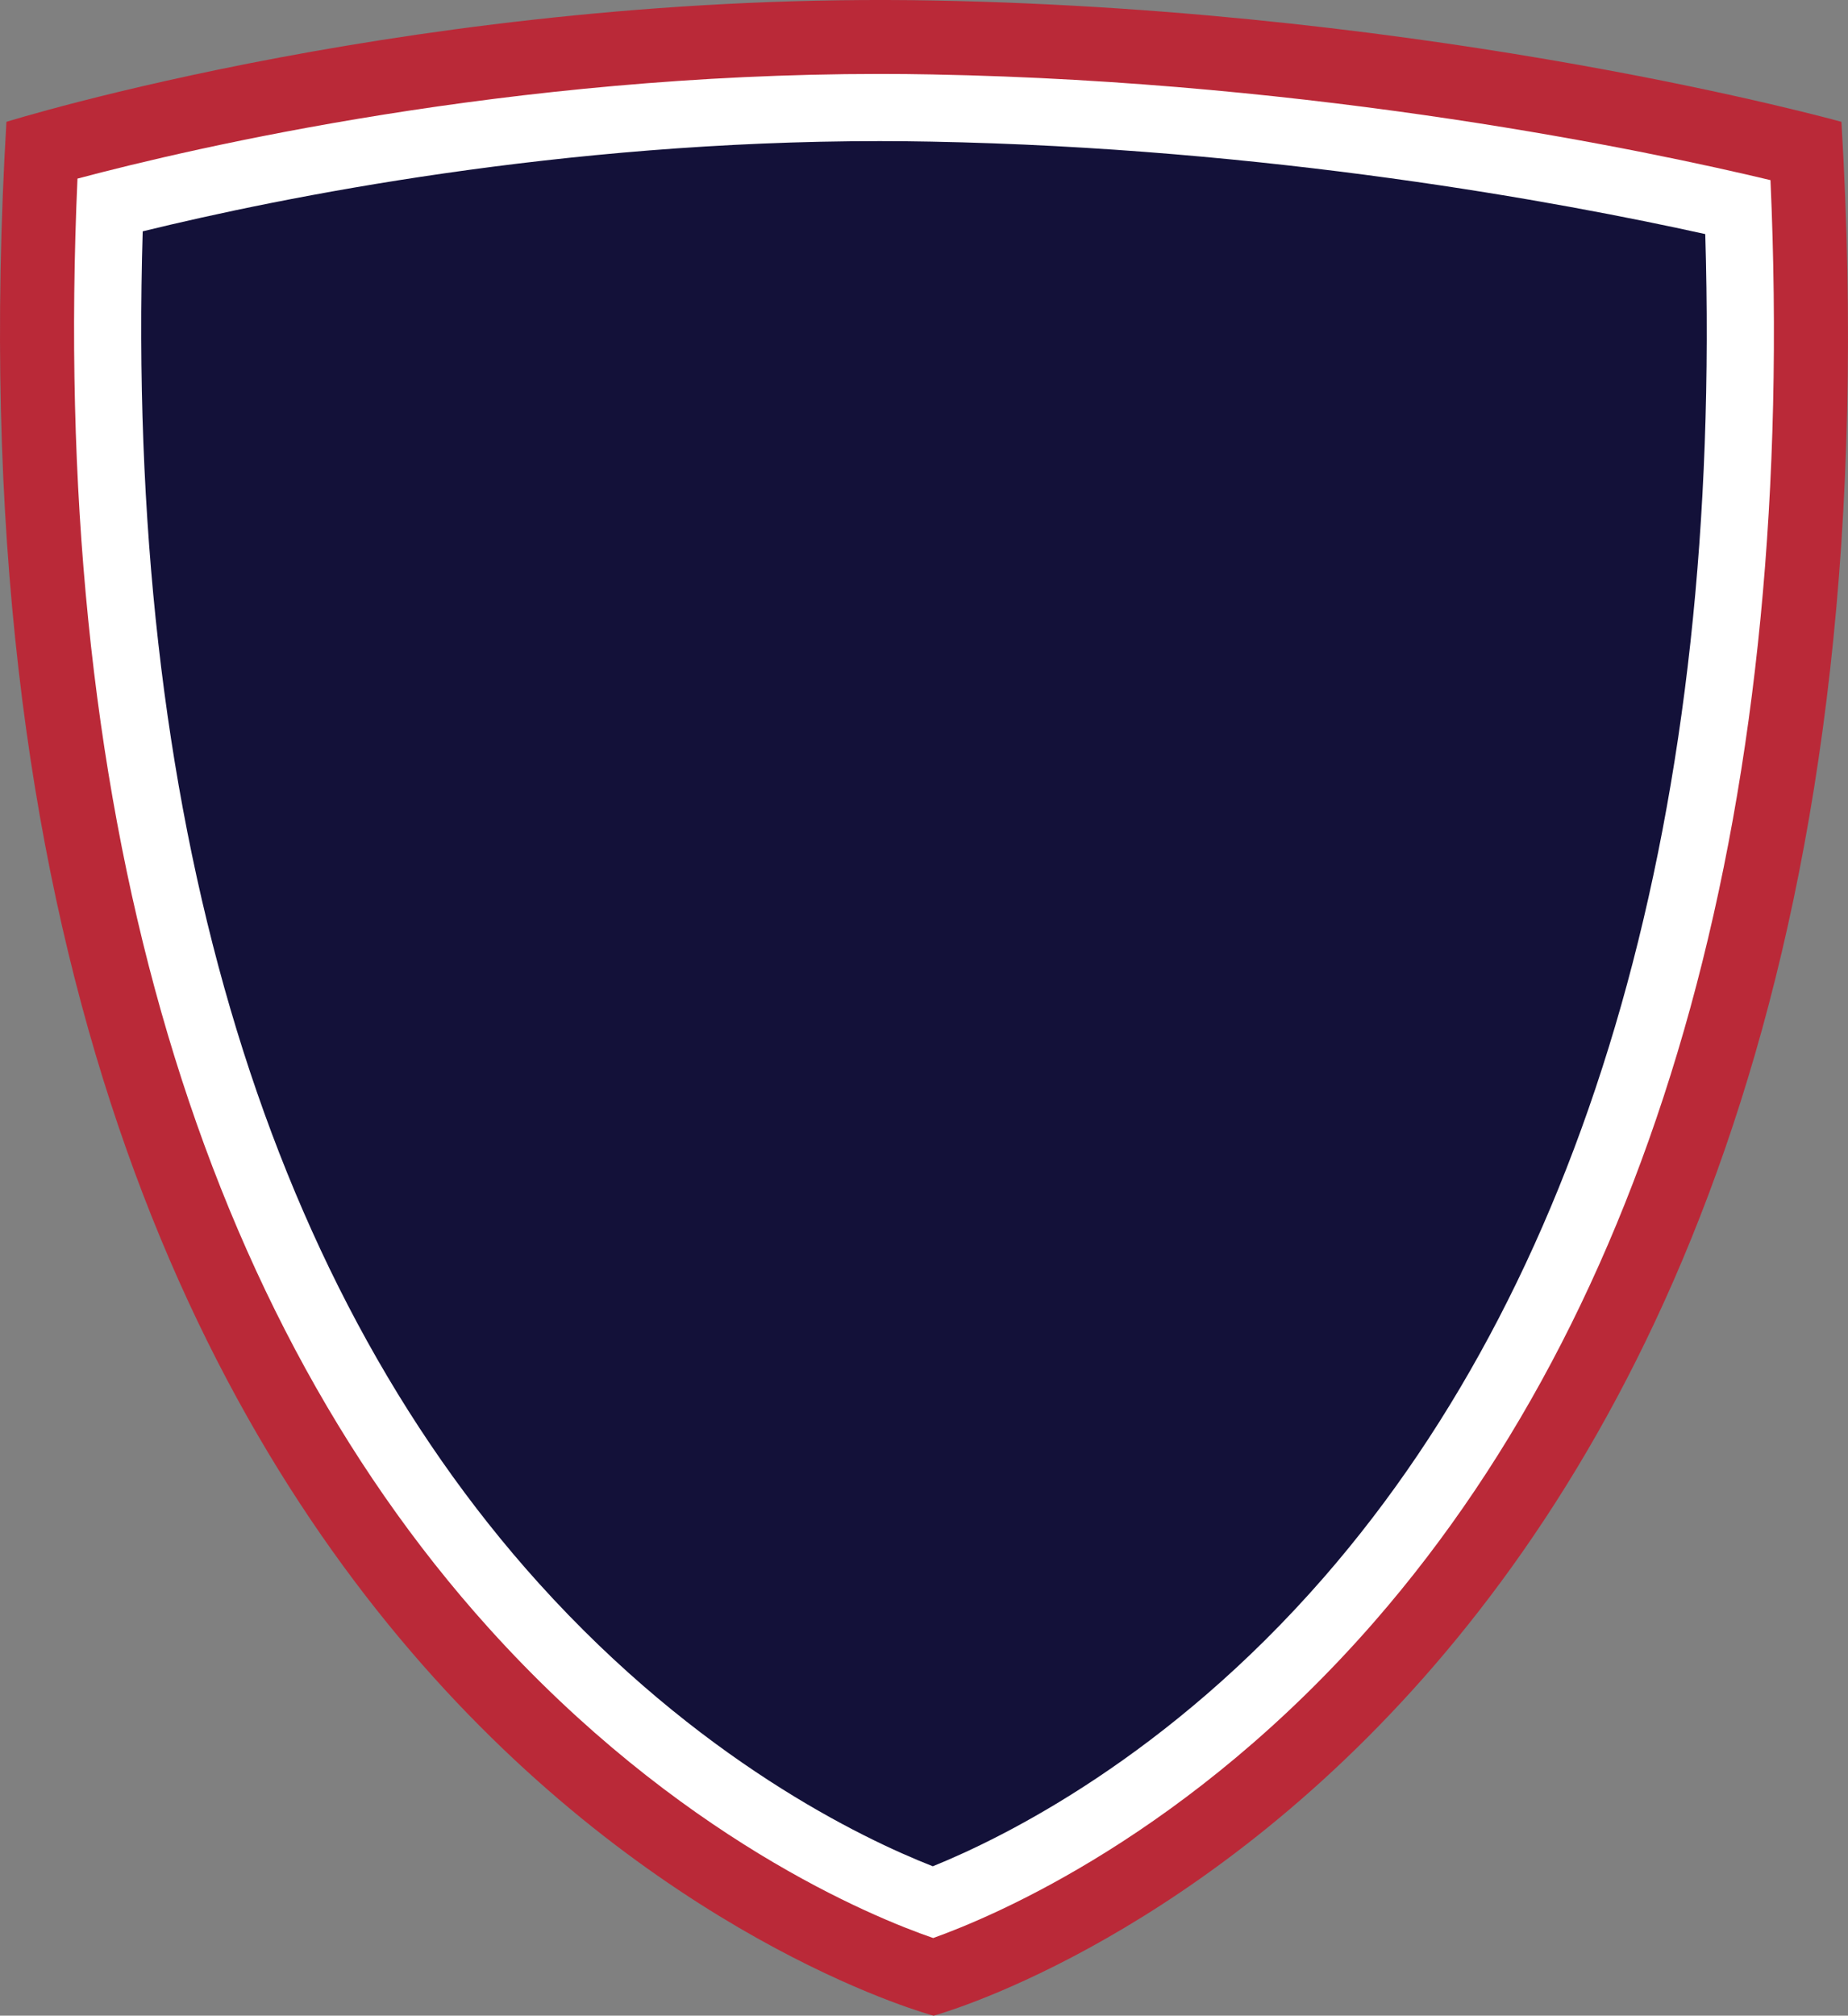 <svg version="1.1" id="图层_1" x="0px" y="0px" width="134.854px" height="147.021px" viewBox="0 0 134.854 147.021" enable-background="new 0 0 134.854 147.021" xml:space="preserve" xmlns="http://www.w3.org/2000/svg" xmlns:xlink="http://www.w3.org/1999/xlink" xmlns:xml="http://www.w3.org/XML/1998/namespace">
  <rect x="0" y="0" width="134.854" height="147.021" fill="#808080" stroke="none"/>
  <path fill="#BA2938" d="M134.375,8.887c0,0-29.151-8.15-66.248-8.851C31.033-0.664,0.469,8.887,0.469,8.887
	c-7.046,118.405,67.657,138.135,67.657,138.135S141.424,127.293,134.375,8.887z" class="color c1"/>
  <path fill="#FFFFFF" d="M64.193,5.393c-26.971,0-49.969,5.356-58.539,7.635c-2.023,45.176,8.322,81.67,30.008,105.717
	c13.785,15.285,27.996,21.084,32.435,22.613c4.43-1.58,18.702-7.582,32.215-23.099c20.928-24.028,30.885-60.313,28.885-105.12
	c-8.902-2.13-32.785-7.175-61.17-7.709C66.74,5.404,65.461,5.393,64.193,5.393L64.193,5.393z" class="color c2"/>
  <path fill="#131139" d="M64.193,10.293c-23.275,0-43.548,4.08-53.779,6.58c-1.268,42.16,8.691,76.193,28.886,98.588
	c11.638,12.902,23.571,18.623,28.769,20.664c5.207-2.108,17.154-8,28.547-21.084c19.478-22.365,29.068-56.182,27.822-97.967
	c-10.652-2.353-31.854-6.279-56.506-6.744C66.699,10.305,65.441,10.293,64.193,10.293z" class="color c3"/>
</svg>